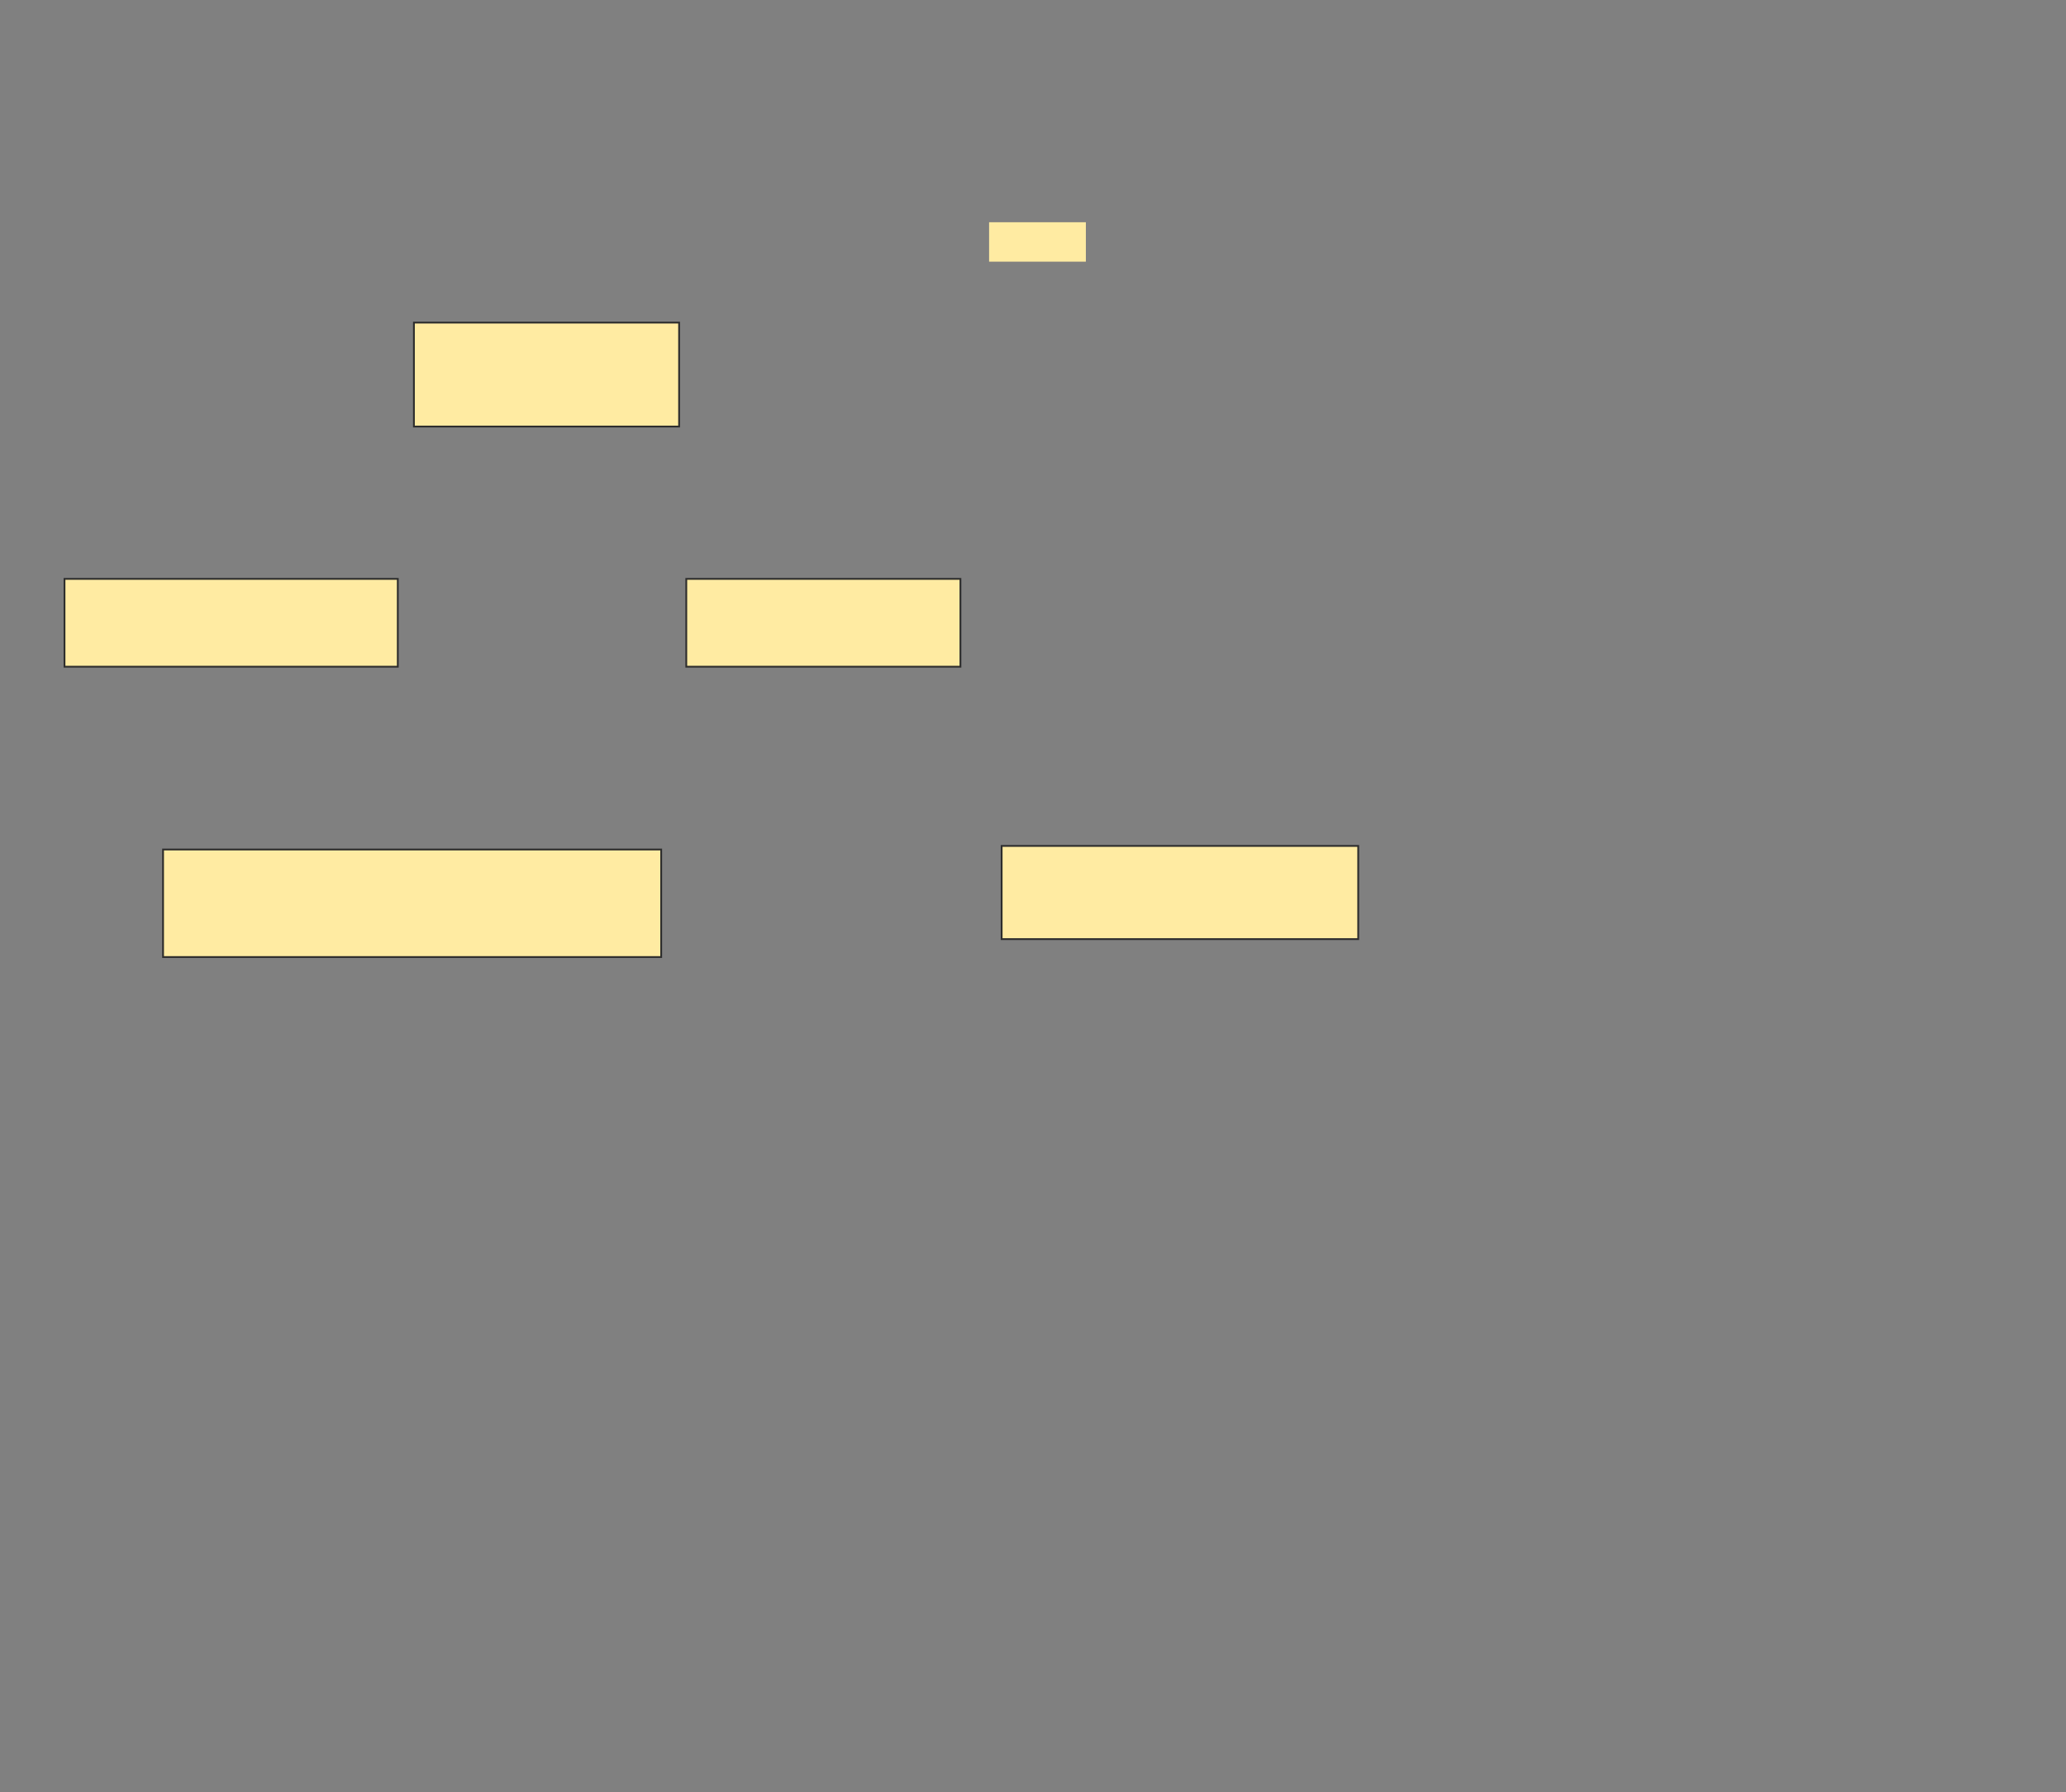 <svg height="1000" width="1153" xmlns="http://www.w3.org/2000/svg">
 <rect width="100%" height="100%" fill="#808080" stroke="none"/>
 <!-- Created with Image Occlusion Enhanced -->
 <g>
  <title>Labels</title>
 </g>
 <g>
  <title>Masks</title>
  <g id="77b5503cce174396bd849c5207e6dc6e-ao-1">
   <rect fill="#FFEBA2" height="58" stroke="#2D2D2D" width="148" x="231" y="180">
    <animate attributeName="opacity" begin="indefinite" dur="0.2" fill="freeze" to="1"/>
   </rect>
   <rect fill="#FFEBA2" height="22" width="54" x="552" y="124">
    <animate attributeName="opacity" begin="indefinite" dur="0.2" fill="freeze" style="vector-effect: non-scaling-stroke; " to="1"/>
   </rect>
  </g>
  <g id="77b5503cce174396bd849c5207e6dc6e-ao-2">
   <rect fill="#FFEBA2" height="49" stroke="#2D2D2D" stroke-dasharray="null" stroke-linecap="null" stroke-linejoin="null" width="186" x="36" y="323">
    <animate attributeName="opacity" begin="indefinite" dur="0.2" fill="freeze" to="1"/>
   </rect>
   <rect fill="#FFEBA2" height="49" stroke="#2D2D2D" stroke-dasharray="null" stroke-linecap="null" stroke-linejoin="null" width="153" x="383" y="323">
    <animate attributeName="opacity" begin="indefinite" dur="0.2" fill="freeze" to="1"/>
   </rect>
  </g>
  <g id="77b5503cce174396bd849c5207e6dc6e-ao-3">
   <rect fill="#FFEBA2" height="60" stroke="#2D2D2D" stroke-dasharray="null" stroke-linecap="null" stroke-linejoin="null" width="278" x="91" y="474">
    <animate attributeName="opacity" begin="indefinite" dur="0.2" fill="freeze" to="1"/>
   </rect>
   <rect fill="#FFEBA2" height="52" stroke="#2D2D2D" stroke-dasharray="null" stroke-linecap="null" stroke-linejoin="null" width="199" x="559" y="472">
    <animate attributeName="opacity" begin="indefinite" dur="0.2" fill="freeze" to="1"/>
   </rect>
  </g>
  
 </g>
</svg>